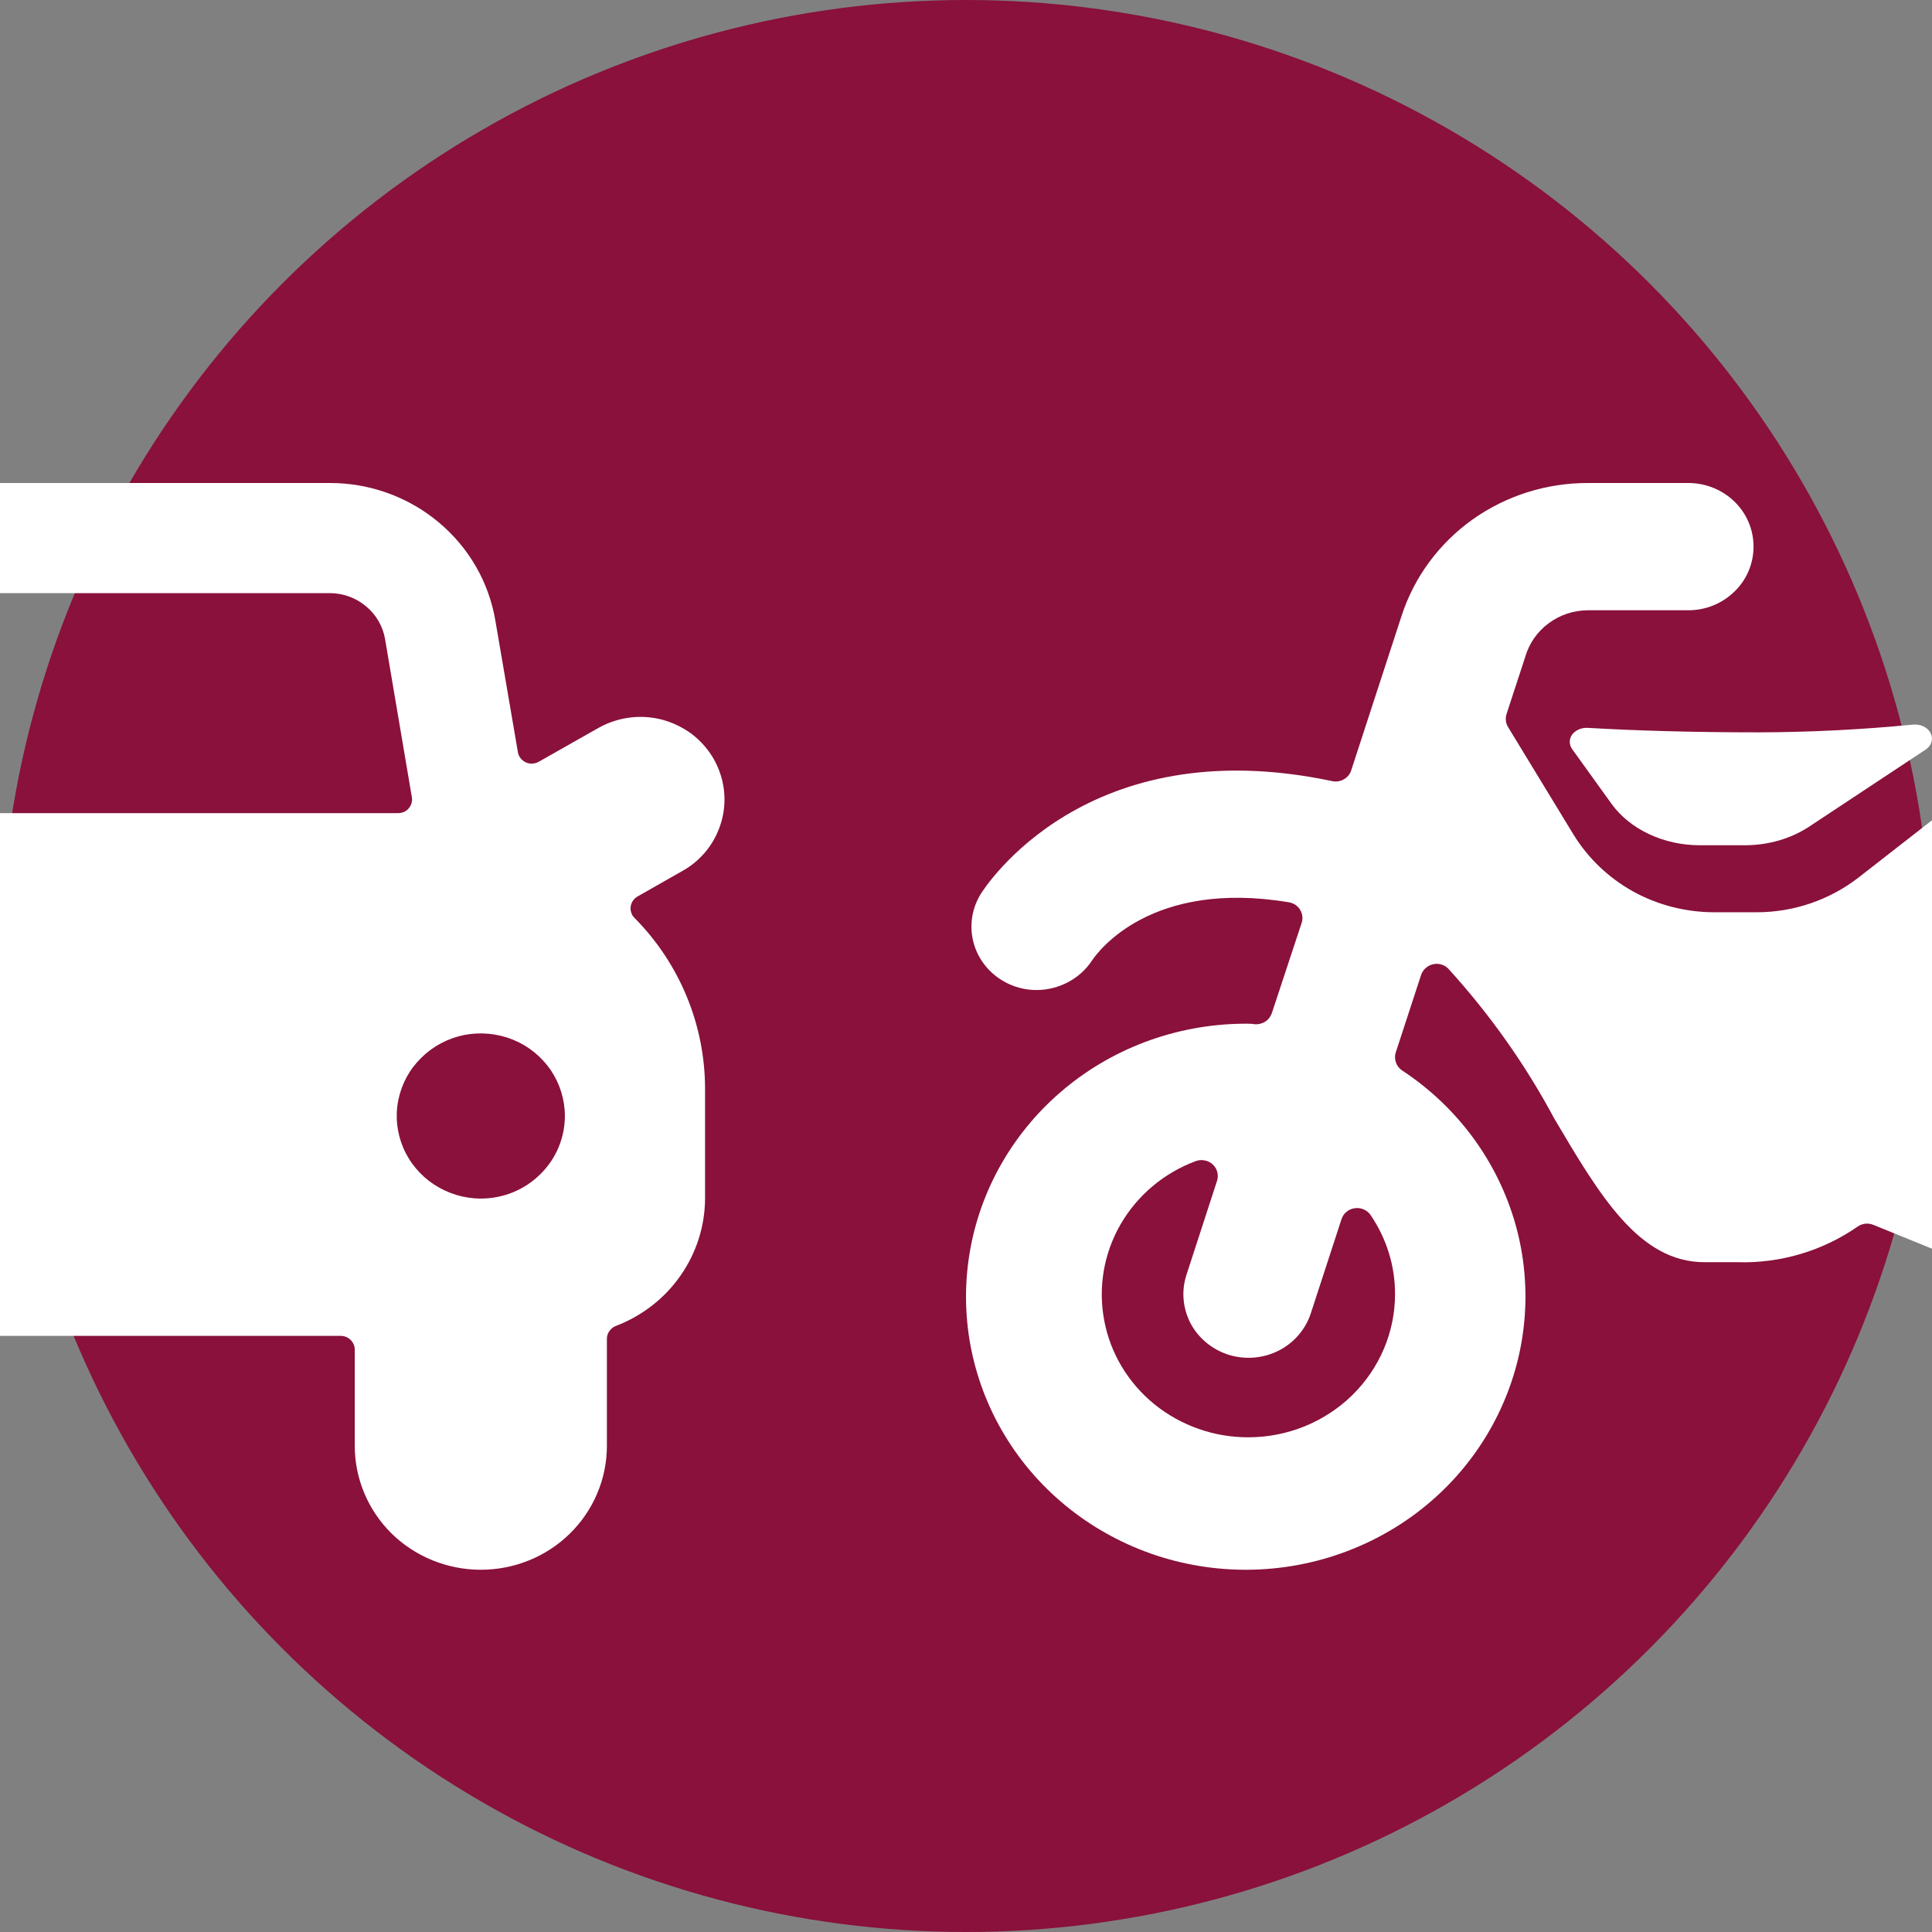 <svg width="16" height="16" viewBox="0 0 16 16" fill="none" xmlns="http://www.w3.org/2000/svg">
<rect x="0" y="0" width="16" height="16" fill="#808080" stroke="none"/>
<g>
<circle cx="8" cy="8" r="8" fill="#89113B"/>
<path d="M5.255 7.602C5.242 7.59 5.233 7.575 5.228 7.558C5.222 7.542 5.221 7.524 5.223 7.507C5.226 7.49 5.232 7.473 5.242 7.459C5.252 7.445 5.265 7.433 5.28 7.424L5.651 7.213C5.731 7.169 5.8 7.109 5.856 7.038C5.912 6.966 5.952 6.885 5.976 6.798C6 6.711 6.006 6.621 5.994 6.532C5.982 6.443 5.952 6.357 5.907 6.279C5.861 6.201 5.8 6.133 5.728 6.078C5.655 6.024 5.572 5.984 5.484 5.96C5.396 5.937 5.303 5.931 5.213 5.943C5.122 5.955 5.034 5.984 4.955 6.029L4.461 6.309C4.445 6.318 4.426 6.323 4.408 6.324C4.389 6.325 4.37 6.321 4.353 6.313C4.337 6.305 4.322 6.293 4.311 6.279C4.299 6.264 4.292 6.247 4.289 6.229L4.103 5.143C4.05 4.823 3.882 4.532 3.63 4.323C3.379 4.114 3.059 3.999 2.73 4H-1.73C-2.06 3.999 -2.38 4.114 -2.631 4.323C-2.883 4.533 -3.05 4.824 -3.104 5.143L-3.289 6.229C-3.292 6.248 -3.3 6.265 -3.311 6.279C-3.323 6.294 -3.337 6.306 -3.354 6.314C-3.371 6.322 -3.39 6.325 -3.409 6.325C-3.427 6.324 -3.446 6.319 -3.462 6.31L-3.955 6.029C-4.115 5.939 -4.305 5.914 -4.484 5.961C-4.662 6.008 -4.814 6.123 -4.907 6.28C-4.999 6.437 -5.024 6.624 -4.976 6.799C-4.928 6.974 -4.812 7.124 -4.651 7.214L-4.28 7.425C-4.265 7.434 -4.252 7.446 -4.242 7.46C-4.232 7.474 -4.226 7.491 -4.223 7.508C-4.221 7.525 -4.222 7.543 -4.228 7.559C-4.233 7.576 -4.242 7.591 -4.255 7.603C-4.628 7.981 -4.836 8.486 -4.837 9.012V9.924C-4.836 10.152 -4.766 10.375 -4.634 10.563C-4.502 10.752 -4.316 10.897 -4.099 10.979C-4.077 10.988 -4.058 11.002 -4.045 11.021C-4.032 11.04 -4.025 11.062 -4.025 11.085V11.975C-4.025 12.246 -3.915 12.507 -3.719 12.7C-3.523 12.892 -3.257 13 -2.981 13C-2.704 13 -2.438 12.892 -2.242 12.7C-2.046 12.507 -1.936 12.246 -1.936 11.975V11.177C-1.936 11.147 -1.924 11.118 -1.902 11.097C-1.88 11.075 -1.851 11.063 -1.82 11.063H2.821C2.852 11.063 2.882 11.075 2.904 11.097C2.925 11.118 2.938 11.147 2.938 11.177V11.975C2.938 12.246 3.048 12.507 3.243 12.7C3.439 12.892 3.705 13 3.982 13C4.259 13 4.525 12.892 4.72 12.7C4.916 12.507 5.026 12.246 5.026 11.975V11.087C5.026 11.064 5.033 11.042 5.047 11.023C5.06 11.004 5.078 10.989 5.1 10.981C5.317 10.898 5.503 10.754 5.635 10.565C5.767 10.377 5.838 10.154 5.839 9.926V9.014C5.838 8.487 5.629 7.98 5.255 7.602ZM-1.73 4.912H2.731C2.841 4.912 2.948 4.951 3.031 5.021C3.115 5.09 3.171 5.187 3.189 5.293L3.411 6.603C3.414 6.619 3.413 6.635 3.408 6.651C3.404 6.667 3.396 6.681 3.385 6.694C3.375 6.707 3.361 6.717 3.346 6.724C3.33 6.73 3.314 6.734 3.297 6.734H-2.295C-2.312 6.734 -2.329 6.73 -2.344 6.723C-2.36 6.717 -2.373 6.706 -2.384 6.694C-2.395 6.681 -2.403 6.666 -2.407 6.65C-2.412 6.634 -2.413 6.618 -2.41 6.601L-2.188 5.292C-2.169 5.186 -2.113 5.09 -2.03 5.02C-1.946 4.951 -1.84 4.912 -1.73 4.912ZM3.982 9.926C3.844 9.926 3.71 9.885 3.595 9.81C3.481 9.735 3.391 9.628 3.339 9.504C3.286 9.379 3.272 9.241 3.299 9.109C3.326 8.976 3.392 8.854 3.49 8.759C3.587 8.663 3.711 8.598 3.846 8.571C3.981 8.545 4.121 8.559 4.248 8.61C4.376 8.662 4.484 8.75 4.561 8.862C4.637 8.975 4.678 9.107 4.678 9.242C4.678 9.423 4.605 9.597 4.474 9.725C4.344 9.854 4.167 9.926 3.982 9.926V9.926ZM-3.677 9.242C-3.677 9.107 -3.636 8.975 -3.559 8.862C-3.483 8.75 -3.374 8.662 -3.247 8.61C-3.12 8.559 -2.98 8.545 -2.845 8.571C-2.71 8.598 -2.586 8.663 -2.488 8.759C-2.391 8.854 -2.325 8.976 -2.298 9.109C-2.271 9.241 -2.285 9.379 -2.337 9.504C-2.39 9.628 -2.479 9.735 -2.594 9.81C-2.708 9.885 -2.843 9.926 -2.981 9.926C-3.165 9.926 -3.342 9.854 -3.473 9.725C-3.603 9.597 -3.677 9.423 -3.677 9.242V9.242Z" fill="white"/>
<path d="M18.976 9.005C18.686 9.006 18.4 9.068 18.137 9.187C17.875 9.306 17.641 9.478 17.453 9.693C17.435 9.714 17.41 9.729 17.382 9.735C17.355 9.742 17.326 9.739 17.299 9.729L16.368 9.35C16.349 9.342 16.332 9.33 16.318 9.315C16.305 9.3 16.295 9.281 16.289 9.262C16.284 9.242 16.283 9.222 16.288 9.202C16.292 9.182 16.301 9.163 16.314 9.147C16.646 8.716 17.049 8.342 17.506 8.041C18.345 7.503 19.267 7.102 20.237 6.853C20.445 6.8 20.623 6.671 20.737 6.494C20.851 6.317 20.892 6.104 20.851 5.898C20.811 5.693 20.691 5.51 20.518 5.387C20.344 5.265 20.129 5.211 19.916 5.237C19.358 5.305 18.765 5.418 18.138 5.537C17.919 5.579 17.698 5.62 17.476 5.661C17.45 5.665 17.426 5.678 17.407 5.696L17.403 5.699L15.392 7.267C15.152 7.453 14.855 7.555 14.548 7.555H14.192C13.958 7.554 13.729 7.495 13.525 7.383C13.322 7.27 13.152 7.108 13.032 6.913L12.489 6.021C12.479 6.005 12.473 5.987 12.471 5.969C12.469 5.951 12.471 5.933 12.476 5.915L12.631 5.441C12.663 5.33 12.73 5.232 12.825 5.162C12.918 5.092 13.034 5.054 13.152 5.054H13.982C14.126 5.054 14.263 4.998 14.364 4.899C14.466 4.801 14.522 4.667 14.522 4.527C14.522 4.387 14.466 4.253 14.364 4.154C14.263 4.056 14.126 4 13.982 4H13.152C12.808 3.999 12.472 4.105 12.194 4.303C11.917 4.501 11.711 4.78 11.607 5.101L11.19 6.38C11.18 6.412 11.158 6.438 11.129 6.454C11.1 6.471 11.066 6.476 11.033 6.469C8.994 6.037 8.158 7.345 8.12 7.407C8.048 7.526 8.027 7.667 8.061 7.801C8.095 7.934 8.182 8.049 8.302 8.121C8.387 8.172 8.484 8.199 8.584 8.199C8.675 8.199 8.765 8.176 8.845 8.134C8.926 8.091 8.994 8.03 9.043 7.955C9.097 7.875 9.535 7.283 10.672 7.472C10.691 7.475 10.71 7.482 10.726 7.492C10.742 7.503 10.756 7.516 10.766 7.533C10.776 7.549 10.783 7.567 10.785 7.586C10.788 7.605 10.786 7.624 10.78 7.642L10.533 8.39C10.523 8.419 10.504 8.444 10.478 8.461C10.452 8.477 10.421 8.485 10.39 8.482C10.373 8.479 10.356 8.478 10.338 8.478C9.783 8.473 9.243 8.663 8.819 9.014C8.395 9.365 8.114 9.853 8.028 10.389C7.942 10.925 8.056 11.473 8.35 11.934C8.643 12.394 9.097 12.736 9.628 12.898C10.159 13.059 10.731 13.029 11.241 12.812C11.751 12.596 12.164 12.207 12.404 11.718C12.645 11.229 12.698 10.672 12.553 10.148C12.407 9.625 12.074 9.169 11.613 8.866C11.589 8.85 11.57 8.827 11.561 8.8C11.551 8.773 11.55 8.743 11.559 8.716L11.769 8.074C11.776 8.053 11.789 8.033 11.806 8.018C11.823 8.002 11.844 7.991 11.866 7.986C11.889 7.98 11.913 7.981 11.935 7.987C11.958 7.994 11.978 8.005 11.994 8.022C12.337 8.399 12.632 8.815 12.871 9.262C13.249 9.901 13.573 10.453 14.117 10.453H14.387C14.743 10.464 15.094 10.36 15.384 10.158C15.403 10.145 15.425 10.137 15.447 10.134C15.47 10.132 15.493 10.135 15.515 10.144L16.88 10.699C16.908 10.71 16.931 10.73 16.945 10.755C16.96 10.78 16.966 10.809 16.962 10.837C16.956 10.885 16.952 10.932 16.951 10.98C16.951 11.371 17.07 11.753 17.292 12.078C17.514 12.403 17.83 12.656 18.2 12.806C18.57 12.956 18.977 12.995 19.37 12.919C19.762 12.843 20.123 12.655 20.407 12.379C20.69 12.102 20.883 11.751 20.961 11.367C21.039 10.984 20.999 10.587 20.846 10.226C20.693 9.865 20.434 9.556 20.101 9.339C19.768 9.121 19.377 9.005 18.976 9.005V9.005ZM10.338 11.903C10.055 11.904 9.781 11.807 9.562 11.631C9.344 11.454 9.196 11.209 9.145 10.937C9.093 10.665 9.14 10.384 9.278 10.143C9.417 9.901 9.637 9.715 9.902 9.616C9.926 9.607 9.951 9.605 9.976 9.61C10.001 9.614 10.024 9.626 10.043 9.643C10.061 9.66 10.075 9.682 10.081 9.706C10.087 9.73 10.087 9.755 10.079 9.779L9.826 10.557C9.782 10.691 9.795 10.835 9.86 10.96C9.926 11.084 10.04 11.177 10.176 11.22C10.312 11.262 10.461 11.25 10.588 11.186C10.715 11.122 10.811 11.011 10.855 10.878L11.11 10.096C11.118 10.072 11.132 10.051 11.152 10.035C11.171 10.019 11.194 10.009 11.22 10.006C11.245 10.002 11.271 10.006 11.294 10.016C11.317 10.026 11.337 10.042 11.351 10.063C11.483 10.257 11.554 10.485 11.553 10.718C11.553 11.032 11.425 11.333 11.197 11.556C10.969 11.778 10.661 11.903 10.338 11.903V11.903ZM18.976 11.903C18.821 11.903 18.669 11.866 18.532 11.795C18.396 11.724 18.279 11.621 18.193 11.495C18.178 11.472 18.17 11.444 18.171 11.416C18.173 11.389 18.183 11.362 18.201 11.34C18.219 11.318 18.244 11.303 18.272 11.296C18.299 11.289 18.329 11.29 18.355 11.3L18.766 11.467C18.898 11.521 19.047 11.522 19.179 11.468C19.312 11.415 19.417 11.313 19.472 11.184C19.527 11.055 19.528 10.91 19.473 10.781C19.419 10.651 19.314 10.549 19.182 10.495L18.769 10.327C18.742 10.316 18.72 10.297 18.705 10.273C18.69 10.249 18.684 10.221 18.686 10.193C18.689 10.164 18.701 10.138 18.721 10.117C18.741 10.096 18.766 10.082 18.795 10.076C18.854 10.065 18.915 10.059 18.976 10.059C19.227 10.059 19.467 10.156 19.644 10.329C19.821 10.502 19.921 10.737 19.921 10.981C19.921 11.226 19.821 11.46 19.644 11.633C19.467 11.806 19.227 11.903 18.976 11.903V11.903Z" fill="white"/>
<path d="M13.02 6.083C13.007 6.101 13 6.122 13 6.144C13 6.165 13.007 6.186 13.02 6.204L13.346 6.657C13.422 6.762 13.529 6.848 13.657 6.908C13.785 6.968 13.929 7 14.076 7H14.45C14.643 7 14.83 6.946 14.981 6.847L15.947 6.208C15.971 6.192 15.988 6.171 15.995 6.146C16.003 6.122 16.001 6.096 15.989 6.072C15.977 6.049 15.957 6.029 15.93 6.016C15.904 6.003 15.873 5.998 15.842 6.001C15.418 6.042 14.992 6.064 14.564 6.065C13.998 6.065 13.532 6.05 13.152 6.028C13.126 6.026 13.1 6.03 13.077 6.04C13.053 6.05 13.034 6.065 13.02 6.083V6.083Z" fill="white"/>
</g>
</svg>
